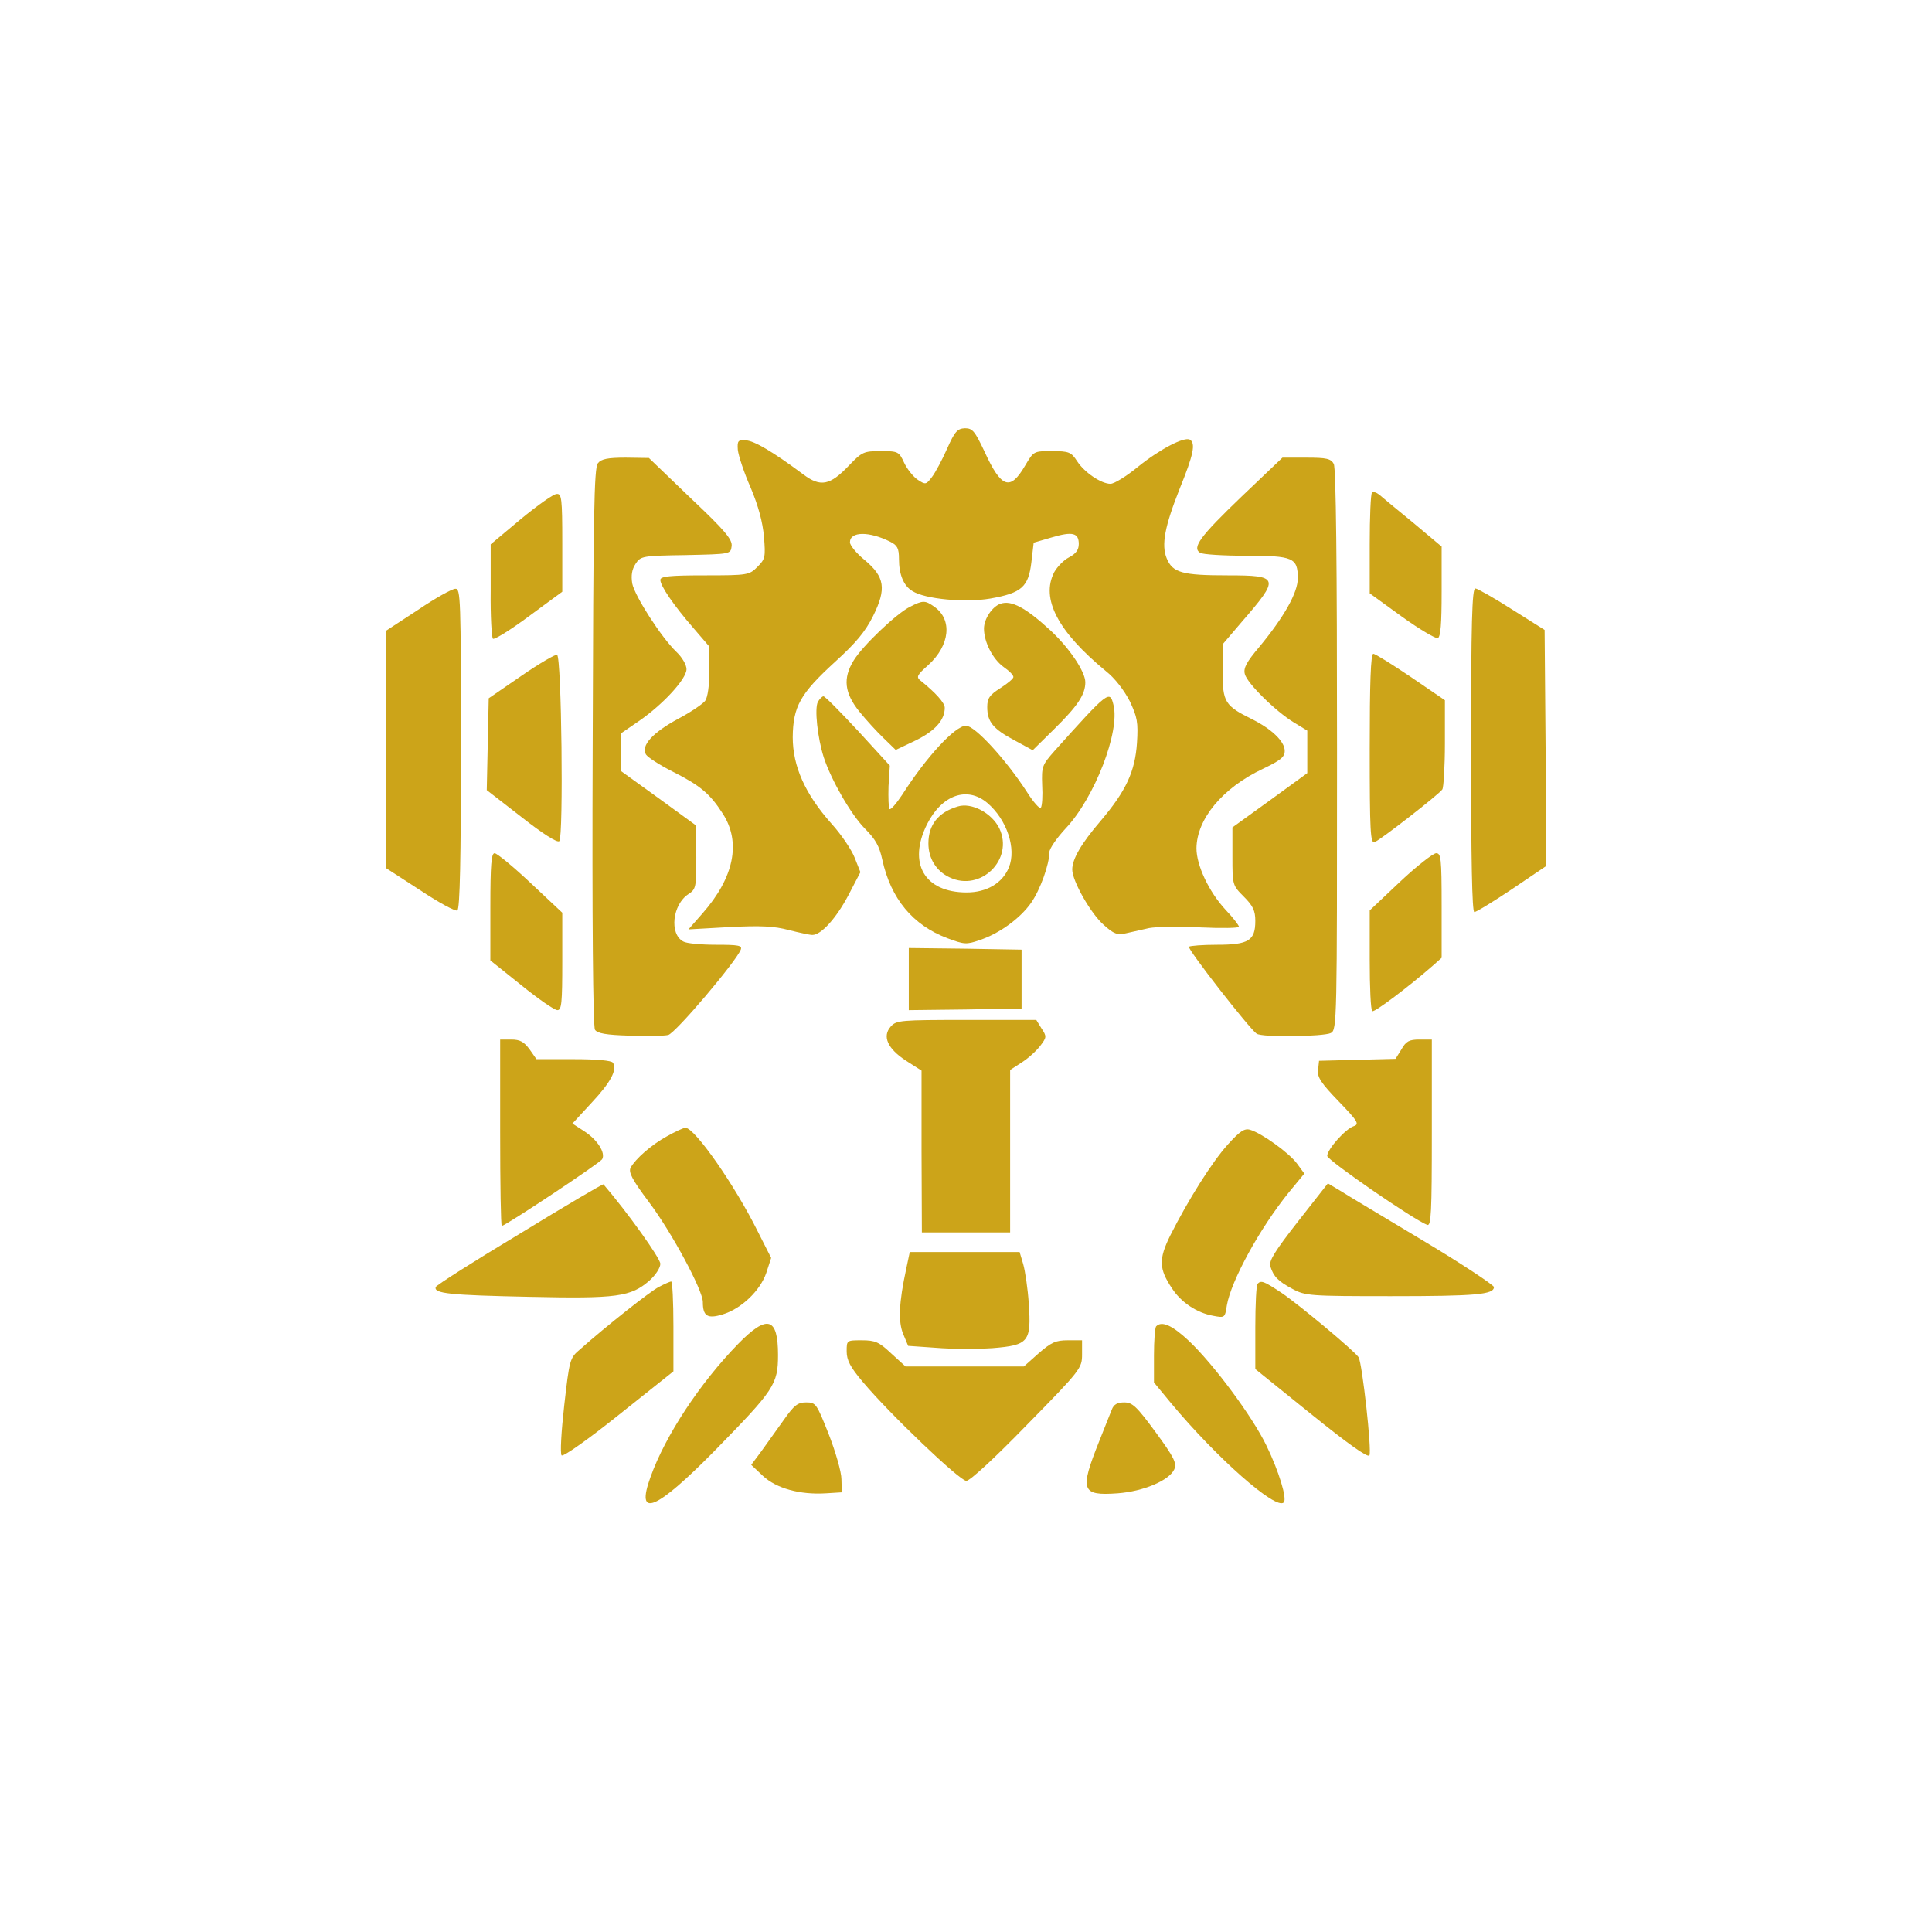 <?xml version="1.0" standalone="no"?>
<!DOCTYPE svg PUBLIC "-//W3C//DTD SVG 20010904//EN"
 "http://www.w3.org/TR/2001/REC-SVG-20010904/DTD/svg10.dtd">
<svg version="1.0" xmlns="http://www.w3.org/2000/svg"
 width="591pt" height="591pt" viewBox="0 0 591 591"
 preserveAspectRatio="xMidYMid meet">

<g transform="translate(0,591) scale(0.1,-0.1)"
fill="#CCA419" stroke="none">
<path d="M2897 4537 c-15 -34 -36 -73 -46 -86 -18 -24 -20 -24 -43 -9 -14 9
-33 33 -42 52 -16 35 -19 36 -72 36 -51 0 -57 -2 -97 -44 -58 -61 -87 -67
-140 -27 -94 70 -149 102 -175 104 -24 2 -27 -1 -25 -29 2 -18 19 -70 39 -115
24 -57 37 -106 41 -151 5 -62 4 -68 -20 -92 -25 -25 -29 -26 -162 -26 -107 0
-135 -3 -135 -14 0 -18 41 -78 101 -147 l49 -57 0 -74 c0 -44 -5 -81 -13 -92
-7 -9 -43 -34 -81 -54 -80 -43 -116 -83 -100 -110 6 -9 43 -33 83 -53 83 -42
113 -67 152 -128 57 -88 34 -196 -62 -305 l-43 -49 124 7 c97 5 138 3 183 -9
32 -8 64 -15 72 -15 27 0 73 51 110 121 l37 71 -17 43 c-9 24 -41 72 -72 106
-80 90 -118 175 -118 264 1 94 23 133 129 230 65 59 93 93 117 141 41 83 36
119 -26 171 -25 20 -45 45 -45 54 0 34 59 34 123 2 22 -11 27 -20 27 -53 0
-47 14 -82 41 -98 39 -25 162 -36 238 -23 97 17 117 36 126 111 l7 60 55 16
c64 19 83 14 83 -20 0 -18 -9 -30 -30 -41 -16 -8 -36 -29 -45 -45 -42 -81 11
-182 158 -303 28 -22 56 -59 73 -92 23 -49 26 -64 22 -128 -6 -87 -33 -146
-111 -238 -60 -70 -87 -117 -87 -149 0 -35 57 -135 96 -169 31 -28 42 -32 68
-26 17 4 49 11 71 16 22 4 93 6 158 2 64 -3 117 -2 117 2 0 4 -18 28 -41 52
-51 55 -89 136 -89 188 1 90 80 185 203 243 54 26 67 36 67 55 0 29 -40 67
-100 97 -83 41 -90 52 -90 146 l0 83 58 68 c118 136 116 143 -43 143 -138 0
-168 8 -186 52 -17 41 -6 98 40 214 42 103 49 138 31 149 -17 10 -92 -29 -159
-83 -35 -29 -73 -52 -84 -52 -28 0 -79 34 -102 69 -18 28 -25 31 -77 31 -56 0
-56 0 -82 -44 -46 -79 -73 -70 -125 44 -29 61 -36 70 -59 70 -23 -1 -31 -9
-55 -63z"/>
<path d="M1829 4493 c-12 -13 -14 -163 -16 -867 -2 -529 1 -857 7 -866 7 -11
34 -16 105 -18 53 -2 106 -1 119 2 22 5 208 225 222 261 5 13 -7 15 -76 15
-45 0 -90 4 -100 10 -43 23 -33 113 16 145 23 15 24 21 24 113 l-1 97 -114 83
-115 83 0 58 0 58 54 37 c74 51 146 129 146 159 0 13 -13 36 -31 53 -46 44
-127 170 -135 209 -4 25 -1 43 10 60 16 24 20 25 154 27 137 3 137 3 140 27 3
20 -19 47 -125 147 l-128 123 -71 1 c-55 0 -75 -4 -85 -17z"/>
<path d="M3797 4390 c-126 -121 -151 -155 -126 -171 8 -5 71 -9 141 -9 144 0
158 -6 158 -69 0 -44 -42 -118 -117 -209 -40 -47 -50 -66 -45 -84 7 -28 94
-114 150 -148 l41 -25 0 -65 0 -65 -114 -83 -115 -83 0 -89 c0 -87 0 -88 35
-123 28 -28 35 -43 35 -74 0 -60 -20 -73 -117 -73 -44 0 -82 -3 -86 -6 -6 -6
185 -251 207 -266 17 -12 205 -9 227 2 19 10 19 31 19 866 0 570 -3 862 -10
875 -9 16 -22 19 -84 19 l-73 0 -126 -120z"/>
<path d="M4197 4403 c-4 -3 -7 -74 -7 -157 l0 -151 98 -71 c54 -39 104 -68
110 -66 9 3 12 44 12 142 l0 138 -87 73 c-49 40 -95 78 -104 86 -9 7 -19 10
-22 6z"/>
<path d="M1593 4322 l-92 -77 0 -142 c-1 -78 3 -144 7 -147 5 -3 55 28 110 69
l102 75 0 150 c0 136 -2 150 -17 149 -10 0 -59 -35 -110 -77z"/>
<path d="M1278 4044 l-98 -64 0 -362 0 -363 105 -68 c57 -38 109 -66 114 -62
8 4 11 162 11 496 0 459 -1 489 -17 488 -10 0 -62 -29 -115 -65z"/>
<path d="M4500 3615 c0 -334 3 -495 10 -495 6 0 58 32 115 70 l105 71 -2 361
-3 361 -100 63 c-55 35 -106 64 -112 64 -10 0 -13 -106 -13 -495z"/>
<path d="M2784 4054 c-41 -20 -146 -120 -173 -165 -33 -54 -28 -99 18 -156 21
-26 55 -63 75 -82 l36 -35 61 29 c59 29 89 62 89 100 0 15 -28 46 -74 83 -14
11 -11 17 24 48 66 60 74 139 18 178 -28 20 -35 20 -74 0z"/>
<path d="M3060 4063 c-25 -9 -50 -46 -50 -76 0 -41 27 -94 61 -118 16 -11 29
-24 29 -30 0 -5 -18 -20 -40 -34 -33 -21 -40 -31 -40 -58 0 -45 18 -67 84
-102 l55 -30 66 65 c71 70 95 105 95 143 0 32 -48 104 -106 158 -76 70 -120
94 -154 82z"/>
<path d="M1594 3842 l-99 -68 -3 -140 -3 -141 107 -83 c65 -51 109 -79 115
-73 13 13 7 565 -7 570 -5 2 -55 -27 -110 -65z"/>
<path d="M4190 3619 c0 -253 2 -290 15 -285 17 6 197 146 207 161 4 5 8 69 8
142 l0 131 -104 71 c-58 39 -109 71 -115 71 -8 0 -11 -90 -11 -291z"/>
<path d="M2502 3763 c-11 -20 -1 -111 18 -170 23 -70 83 -174 125 -217 33 -33
45 -54 54 -96 26 -119 93 -200 199 -240 51 -19 58 -20 98 -6 61 20 125 67 158
114 28 40 56 118 56 155 0 11 23 44 50 73 88 93 167 297 146 378 -11 46 -16
42 -181 -142 -37 -42 -39 -47 -37 -103 2 -33 0 -64 -4 -70 -3 -5 -23 17 -43
49 -65 100 -159 202 -186 202 -33 0 -121 -95 -195 -211 -18 -27 -35 -47 -39
-44 -3 4 -4 35 -3 70 l4 63 -97 106 c-54 58 -101 106 -106 106 -4 0 -12 -8
-17 -17z m518 -309 c60 -51 90 -140 66 -198 -20 -48 -68 -76 -129 -76 -129 0
-181 89 -121 209 45 89 122 117 184 65z"/>
<path d="M2930 3443 c-60 -18 -90 -56 -90 -113 0 -46 24 -85 65 -104 95 -45
197 55 152 150 -23 47 -85 80 -127 67z"/>
<path d="M1500 3136 l0 -164 95 -76 c52 -42 101 -76 110 -76 13 0 15 22 15
149 l0 149 -97 91 c-53 50 -103 91 -110 91 -10 0 -13 -35 -13 -164z"/>
<path d="M4282 3212 l-92 -87 0 -152 c0 -83 3 -154 8 -156 6 -5 113 76 185
139 l27 24 0 160 c0 146 -2 160 -17 160 -10 -1 -60 -40 -111 -88z"/>
<path d="M2780 2915 l0 -95 173 2 172 3 0 90 0 90 -172 3 -173 2 0 -95z"/>
<path d="M2725 2770 c-27 -30 -10 -68 47 -105 l47 -30 0 -247 1 -248 135 0
135 0 0 248 0 249 37 24 c20 13 45 36 56 51 19 25 19 28 3 52 l-16 26 -214 0
c-201 0 -214 -1 -231 -20z"/>
<path d="M1530 2445 c0 -157 2 -285 5 -285 11 0 300 192 307 204 11 19 -14 59
-54 85 l-37 24 59 64 c58 62 79 101 65 122 -4 7 -51 11 -120 11 l-114 0 -21
30 c-17 23 -29 30 -56 30 l-34 0 0 -285z"/>
<path d="M4287 2700 l-18 -29 -117 -3 -117 -3 -3 -28 c-3 -22 9 -40 63 -96 59
-61 64 -70 46 -76 -25 -8 -81 -71 -81 -91 0 -13 264 -195 306 -211 12 -4 14
37 14 281 l0 286 -38 0 c-31 0 -41 -5 -55 -30z"/>
<path d="M2040 2434 c-49 -27 -96 -69 -111 -96 -7 -14 5 -37 56 -105 70 -93
165 -270 165 -306 0 -43 14 -52 60 -38 57 17 115 72 134 127 l15 46 -41 81
c-71 143 -193 317 -221 317 -7 0 -32 -12 -57 -26z"/>
<path d="M3756 2409 c-48 -53 -121 -169 -176 -278 -36 -73 -35 -102 5 -162 28
-43 76 -75 126 -84 36 -7 36 -6 42 32 13 75 100 235 190 346 l47 57 -22 30
c-24 33 -109 94 -144 104 -17 5 -31 -4 -68 -45z"/>
<path d="M1590 2136 c-140 -84 -256 -158 -257 -163 -7 -20 44 -25 285 -30 270
-6 312 0 369 50 19 17 33 39 33 51 0 17 -101 158 -174 243 -2 2 -117 -66 -256
-151z"/>
<path d="M3971 2174 c-71 -91 -90 -121 -85 -138 10 -31 23 -45 68 -69 39 -21
53 -22 301 -22 261 0 315 5 315 28 -1 6 -98 71 -217 142 -120 72 -234 140
-254 153 l-37 22 -91 -116z"/>
<path d="M2772 2028 c-22 -102 -25 -161 -9 -199 l15 -36 86 -6 c47 -4 125 -4
172 -1 111 9 119 19 111 137 -3 45 -11 99 -17 120 l-11 37 -168 0 -168 0 -11
-52z"/>
<path d="M2015 1973 c-27 -14 -160 -119 -241 -191 -31 -26 -32 -31 -48 -171
-9 -80 -13 -148 -8 -153 5 -5 84 51 175 124 l167 133 0 138 c0 75 -3 137 -7
137 -5 -1 -21 -8 -38 -17z"/>
<path d="M3847 1983 c-4 -3 -7 -64 -7 -134 l0 -127 171 -138 c113 -91 173
-134 178 -126 8 13 -22 282 -33 300 -11 18 -182 161 -237 198 -53 35 -61 38
-72 27z"/>
<path d="M2258 1799 c-117 -120 -223 -281 -268 -407 -47 -129 16 -103 197 81
181 185 193 202 193 292 0 116 -33 125 -122 34z"/>
<path d="M3537 1853 c-4 -3 -7 -44 -7 -89 l0 -83 52 -63 c140 -168 321 -328
345 -304 11 11 -15 96 -53 174 -43 89 -161 248 -237 320 -51 48 -83 62 -100
45z"/>
<path d="M2590 1776 c0 -27 11 -48 49 -93 83 -99 297 -303 317 -303 11 0 86
69 186 172 165 168 168 173 168 215 l0 43 -44 0 c-36 0 -50 -6 -89 -40 l-45
-40 -181 0 -181 0 -44 40 c-37 35 -49 40 -90 40 -46 0 -46 0 -46 -34z"/>
<path d="M2398 1567 c-20 -28 -51 -71 -68 -95 l-32 -43 36 -34 c41 -38 113
-58 193 -53 l48 3 -1 40 c0 22 -18 84 -39 138 -37 93 -39 97 -69 97 -26 0 -37
-9 -68 -53z"/>
<path d="M3401 1598 c-5 -13 -23 -57 -39 -98 -60 -150 -54 -166 57 -158 79 6
157 39 173 73 8 19 1 35 -57 114 -58 79 -71 91 -96 91 -21 0 -32 -6 -38 -22z"/>
</g>
</svg>
